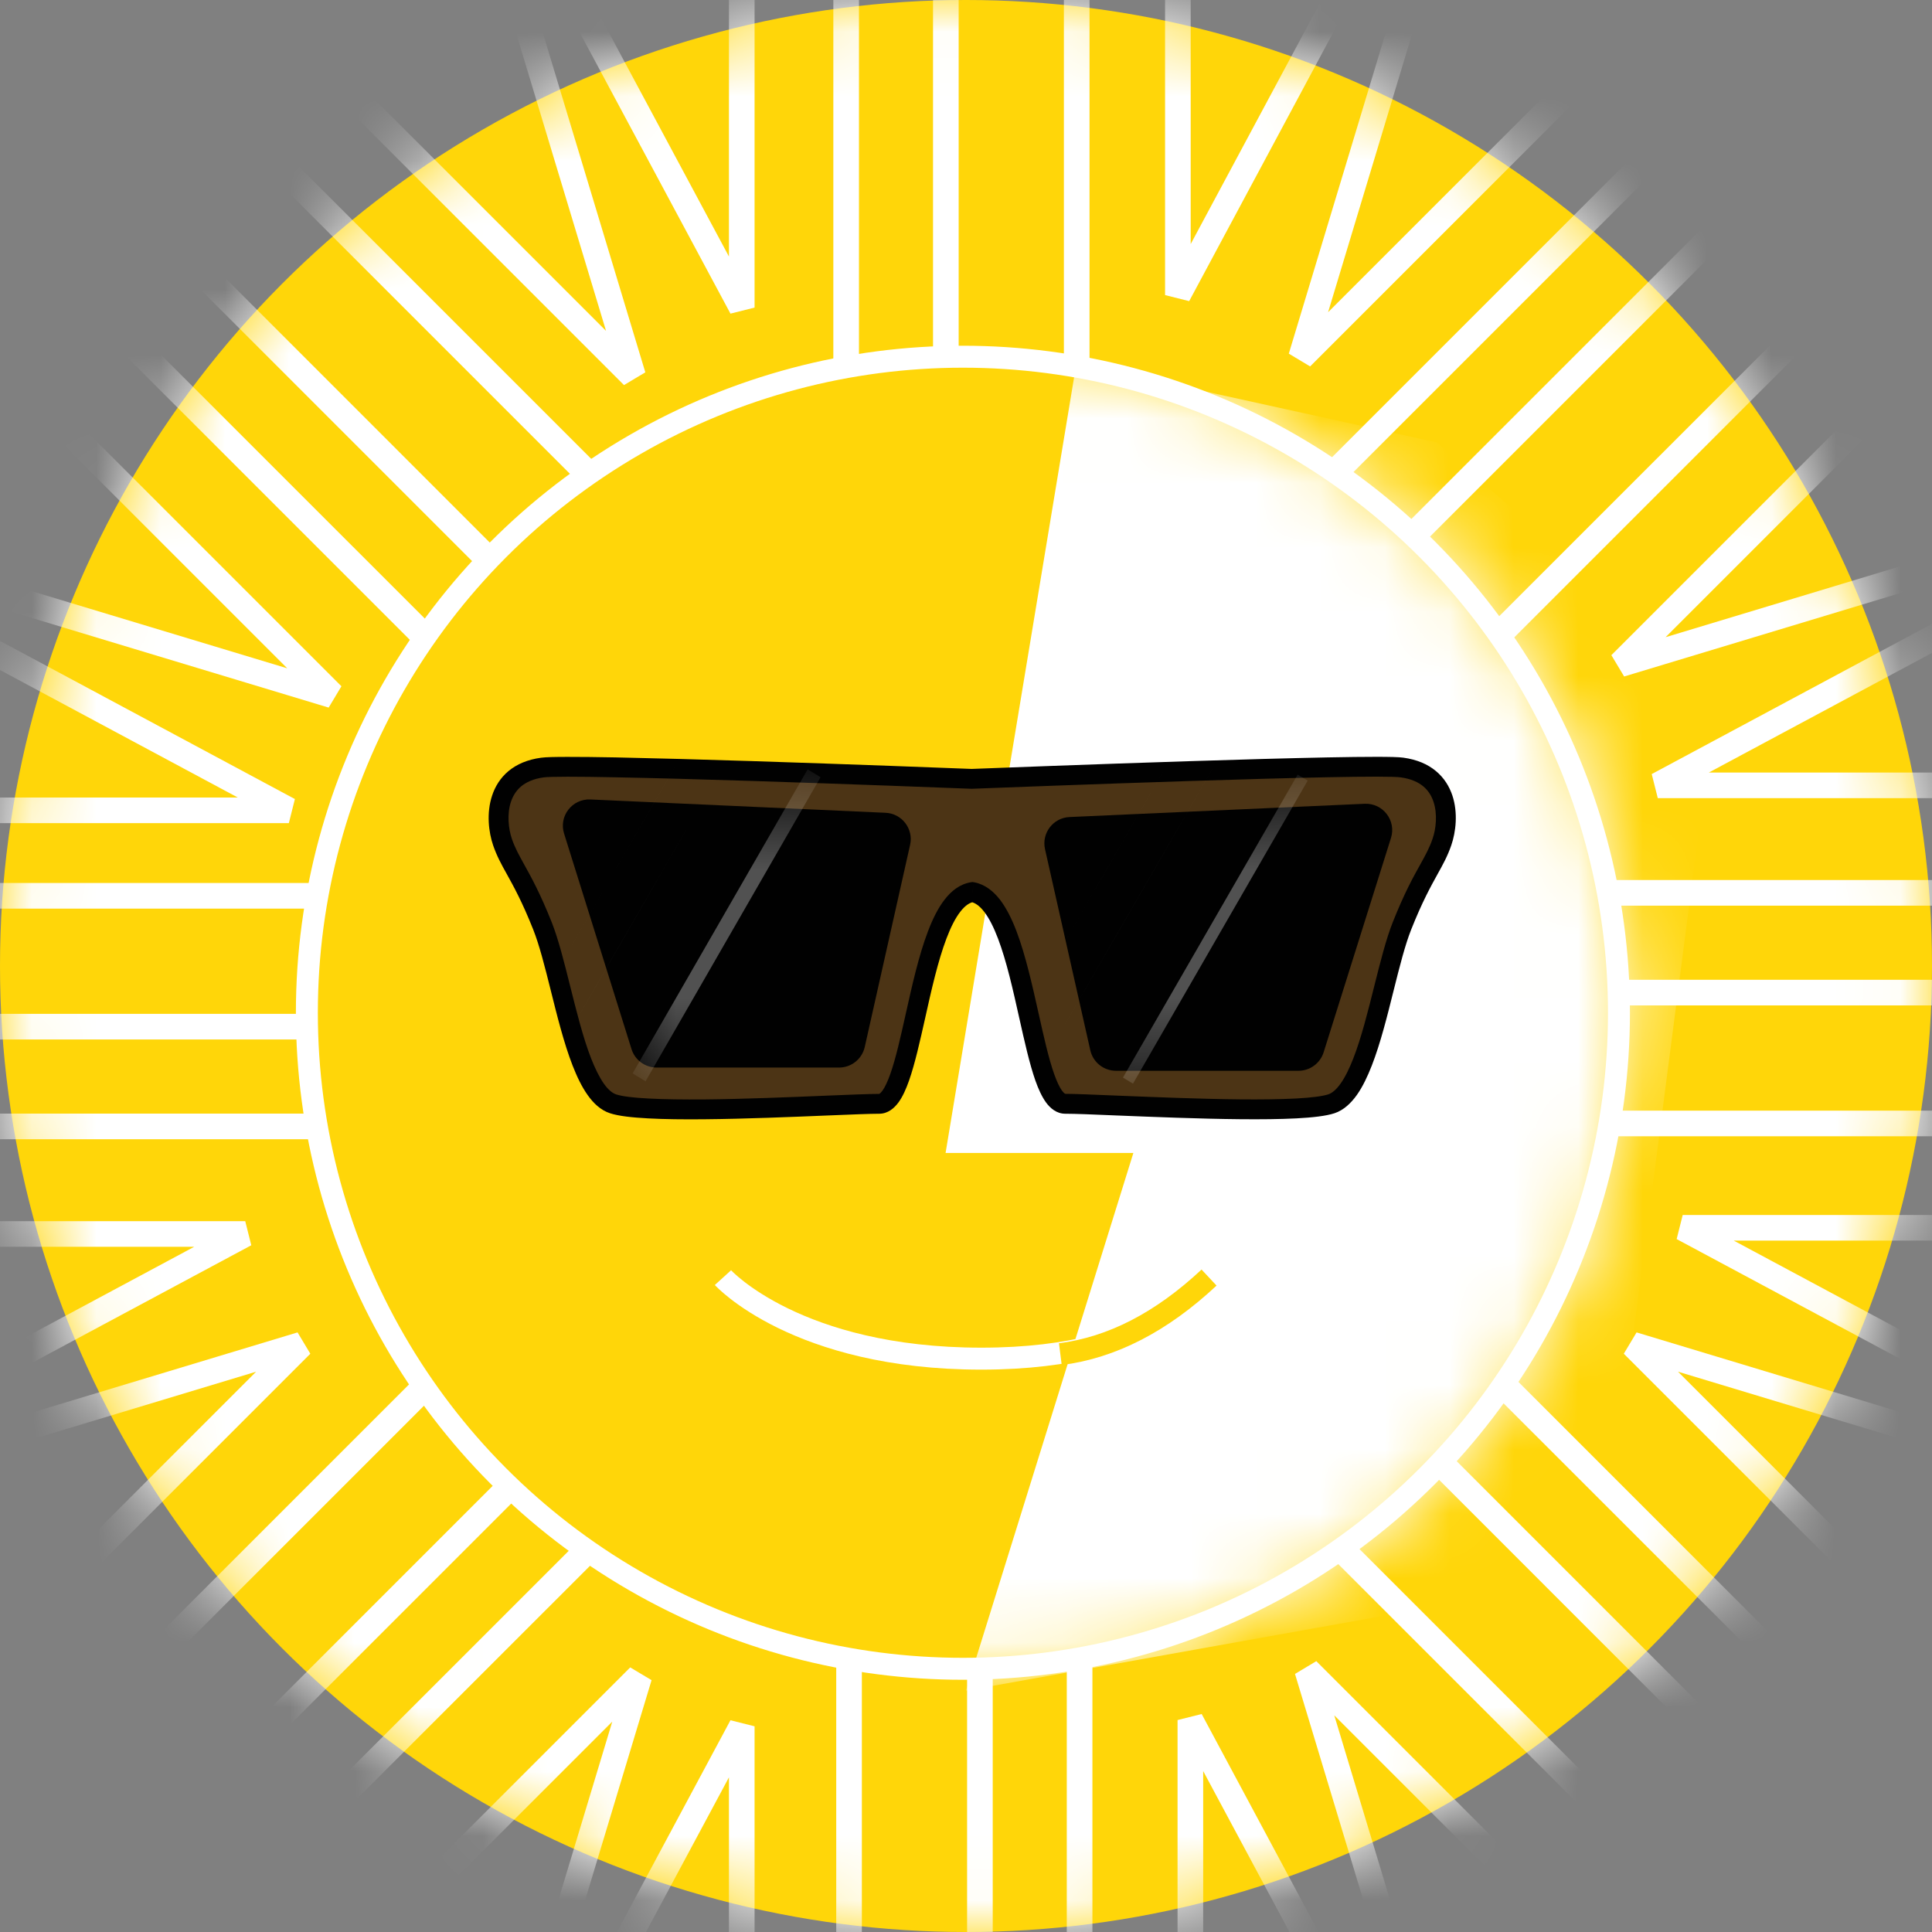 <svg width="30" height="30" viewBox="0 0 30 30" fill="none" xmlns="http://www.w3.org/2000/svg">
<rect x="0" y="0" width="30" height="30" fill="#808080" stroke="none"/>
<circle cx="15" cy="15" r="15" fill="#FFD609"/>
<mask id="mask0_594_20933" style="mask-type:luminance" maskUnits="userSpaceOnUse" x="0" y="0" width="30" height="30">
<circle cx="15" cy="15" r="15" fill="white"/>
</mask>
<g mask="url(#mask0_594_20933)">
<path d="M14.687 -3.581V6.871" stroke="white" stroke-width="0.398"/>
<path d="M13.139 -3.581V6.871" stroke="white" stroke-width="0.398"/>
<path d="M16.719 -3.581V6.871" stroke="white" stroke-width="0.398"/>
<path d="M8.129 -1.545L11.518 4.776V-2.419" stroke="white" stroke-width="0.398"/>
<path d="M21.679 -1.739L18.29 4.582V-2.613" stroke="white" stroke-width="0.398"/>
<path d="M15.216 34.935L15.216 24.483" stroke="white" stroke-width="0.398"/>
<path d="M16.764 34.935V24.483" stroke="white" stroke-width="0.398"/>
<path d="M13.184 34.935L13.184 24.483" stroke="white" stroke-width="0.398"/>
<path d="M21.873 33.03L18.484 26.709V33.904" stroke="white" stroke-width="0.398"/>
<path d="M8.129 33.127L11.518 26.806V34.001" stroke="white" stroke-width="0.398"/>
<path d="M-4.307 15.942H6.145" stroke="white" stroke-width="0.398"/>
<path d="M-4.307 17.491H6.145" stroke="white" stroke-width="0.398"/>
<path d="M-4.307 13.91H6.145" stroke="white" stroke-width="0.398"/>
<path d="M-2.513 22.55L3.808 19.161H-3.387" stroke="white" stroke-width="0.398"/>
<path d="M-1.835 9.194L4.485 12.583H-2.71" stroke="white" stroke-width="0.398"/>
<path d="M34.209 15.413L23.758 15.413" stroke="white" stroke-width="0.398"/>
<path d="M34.209 13.864L23.758 13.864" stroke="white" stroke-width="0.398"/>
<path d="M34.209 17.445H23.758" stroke="white" stroke-width="0.398"/>
<path d="M32.062 8.807L25.742 12.195L32.937 12.195" stroke="white" stroke-width="0.398"/>
<path d="M32.45 22.453L26.129 19.065H33.324" stroke="white" stroke-width="0.398"/>
<path d="M1.522 29.482L8.912 22.092" stroke="white" stroke-width="0.398"/>
<path d="M2.616 30.577L10.007 23.187" stroke="white" stroke-width="0.398"/>
<path d="M0.085 28.045L7.475 20.655" stroke="white" stroke-width="0.398"/>
<path d="M7.854 32.898L9.927 26.032L4.839 31.12" stroke="white" stroke-width="0.398"/>
<path d="M-2.188 22.953L4.678 20.88L-0.41 25.968" stroke="white" stroke-width="0.398"/>
<path d="M28.383 1.873L20.992 9.264" stroke="white" stroke-width="0.398"/>
<path d="M27.287 0.778L19.897 8.168" stroke="white" stroke-width="0.398"/>
<path d="M29.82 3.31L22.429 10.7" stroke="white" stroke-width="0.398"/>
<path d="M22.276 -1.317L20.203 5.549L25.291 0.461" stroke="white" stroke-width="0.398"/>
<path d="M32.028 8.24L25.162 10.314L30.25 5.226" stroke="white" stroke-width="0.398"/>
<path d="M28.756 29.108L21.366 21.717" stroke="white" stroke-width="0.398"/>
<path d="M29.851 28.012L22.46 20.622" stroke="white" stroke-width="0.398"/>
<path d="M27.319 30.544L19.929 23.154" stroke="white" stroke-width="0.398"/>
<path d="M32.22 22.953L25.355 20.88L30.443 25.968" stroke="white" stroke-width="0.398"/>
<path d="M22.372 32.801L20.299 25.935L25.387 31.023" stroke="white" stroke-width="0.398"/>
<path d="M1.147 2.247L8.537 9.638" stroke="white" stroke-width="0.398"/>
<path d="M0.051 3.342L7.442 10.732" stroke="white" stroke-width="0.398"/>
<path d="M2.584 0.81L9.974 8.2" stroke="white" stroke-width="0.398"/>
<path d="M-1.704 8.724L5.161 10.797L0.074 5.71" stroke="white" stroke-width="0.398"/>
<path d="M7.757 -1.027L9.83 5.839L4.742 0.751" stroke="white" stroke-width="0.398"/>
</g>
<circle cx="14.952" cy="15.726" r="10.187" fill="#FFD609" stroke="white" stroke-width="0.341"/>
<mask id="mask1_594_20933" style="mask-type:luminance" maskUnits="userSpaceOnUse" x="4" y="5" width="22" height="22">
<circle cx="14.952" cy="15.726" r="10.187" fill="white" stroke="white" stroke-width="0.341"/>
</mask>
<g mask="url(#mask1_594_20933)">
<path fill-rule="evenodd" clipRule="evenodd" d="M16.715 5.639L14.683 17.903H17.599L15 26.252L24.874 24.484L26.666 10.697L22.314 6.871L16.715 5.639Z" fill="white"/>
</g>
<path fill-rule="evenodd" clipRule="evenodd" d="M22.39 13.074C22.514 12.717 22.514 12.019 21.771 11.918C21.303 11.854 15.708 12.07 15.088 12.094C14.388 12.067 8.886 11.855 8.422 11.919C7.68 12.02 7.68 12.717 7.803 13.075C7.857 13.232 7.922 13.35 8.006 13.5C8.112 13.691 8.246 13.934 8.422 14.375C8.522 14.625 8.61 14.976 8.702 15.345C8.9 16.135 9.119 17.007 9.519 17.14C9.96 17.286 11.739 17.213 12.845 17.167C13.213 17.152 13.506 17.14 13.652 17.14C13.911 17.14 14.055 16.494 14.216 15.774C14.409 14.906 14.627 13.931 15.098 13.852C15.567 13.936 15.784 14.908 15.978 15.774C16.138 16.493 16.283 17.139 16.542 17.139C16.687 17.139 16.98 17.151 17.348 17.167C18.454 17.212 20.233 17.286 20.674 17.139C21.075 17.007 21.293 16.135 21.491 15.344C21.583 14.975 21.671 14.624 21.771 14.374C21.947 13.933 22.081 13.691 22.188 13.499C22.271 13.35 22.336 13.231 22.39 13.074Z" fill="#4C3415"/>
<path d="M21.771 11.918L21.75 12.071L21.771 11.918ZM22.39 13.074L22.536 13.124L22.39 13.074ZM15.088 12.094L15.082 12.248L15.094 12.248L15.088 12.094ZM8.422 11.919L8.443 12.071L8.422 11.919ZM7.803 13.075L7.948 13.025H7.948L7.803 13.075ZM8.006 13.5L8.14 13.425L8.006 13.5ZM8.422 14.375L8.566 14.318L8.422 14.375ZM8.702 15.345L8.852 15.307L8.702 15.345ZM9.519 17.14L9.471 17.286L9.519 17.14ZM12.845 17.167L12.839 17.013L12.845 17.167ZM14.216 15.774L14.065 15.741L14.216 15.774ZM15.098 13.852L15.126 13.7L15.099 13.696L15.073 13.7L15.098 13.852ZM15.978 15.774L16.128 15.74L15.978 15.774ZM17.348 17.167L17.341 17.321L17.348 17.167ZM20.674 17.139L20.626 16.993L20.674 17.139ZM21.491 15.344L21.64 15.381V15.381L21.491 15.344ZM21.771 14.374L21.628 14.317V14.317L21.771 14.374ZM22.188 13.499L22.322 13.574V13.574L22.188 13.499ZM21.75 12.071C21.911 12.093 22.023 12.146 22.1 12.21C22.177 12.274 22.228 12.356 22.259 12.449C22.323 12.64 22.299 12.868 22.245 13.024L22.536 13.124C22.605 12.923 22.643 12.624 22.552 12.351C22.505 12.212 22.425 12.079 22.297 11.973C22.169 11.866 22.001 11.794 21.791 11.765L21.75 12.071ZM15.094 12.248C15.404 12.236 16.957 12.176 18.491 12.127C19.258 12.102 20.02 12.081 20.619 12.069C20.919 12.063 21.177 12.06 21.375 12.06C21.577 12.06 21.704 12.064 21.75 12.071L21.791 11.765C21.72 11.755 21.57 11.752 21.375 11.752C21.174 11.752 20.914 11.755 20.613 11.761C20.012 11.773 19.249 11.794 18.482 11.819C16.946 11.868 15.392 11.928 15.082 11.94L15.094 12.248ZM15.094 11.94C14.744 11.926 13.193 11.867 11.671 11.818C10.911 11.794 10.157 11.773 9.564 11.761C9.268 11.756 9.011 11.752 8.813 11.753C8.62 11.753 8.472 11.756 8.402 11.766L8.443 12.071C8.489 12.065 8.614 12.061 8.813 12.061C9.008 12.061 9.263 12.064 9.558 12.07C10.149 12.081 10.901 12.102 11.662 12.126C13.182 12.175 14.732 12.234 15.082 12.248L15.094 11.94ZM8.402 11.766C8.192 11.794 8.024 11.867 7.896 11.973C7.769 12.079 7.688 12.213 7.642 12.352C7.551 12.624 7.588 12.924 7.657 13.125L7.948 13.025C7.895 12.868 7.87 12.641 7.934 12.45C7.965 12.357 8.016 12.275 8.093 12.21C8.171 12.146 8.282 12.093 8.443 12.071L8.402 11.766ZM7.657 13.125C7.716 13.297 7.788 13.426 7.871 13.575L8.14 13.425C8.057 13.274 7.997 13.167 7.948 13.025L7.657 13.125ZM7.871 13.575C7.975 13.763 8.107 14 8.279 14.432L8.566 14.318C8.386 13.868 8.248 13.619 8.14 13.425L7.871 13.575ZM8.279 14.432C8.374 14.67 8.46 15.009 8.553 15.382L8.852 15.307C8.761 14.942 8.67 14.58 8.566 14.318L8.279 14.432ZM8.553 15.382C8.651 15.775 8.757 16.201 8.891 16.545C8.958 16.717 9.034 16.876 9.125 17.004C9.214 17.13 9.327 17.239 9.471 17.286L9.568 16.994C9.511 16.975 9.446 16.925 9.376 16.826C9.307 16.727 9.241 16.594 9.178 16.433C9.053 16.111 8.952 15.705 8.852 15.307L8.553 15.382ZM9.471 17.286C9.603 17.33 9.816 17.353 10.061 17.366C10.312 17.38 10.614 17.383 10.934 17.38C11.575 17.374 12.299 17.344 12.852 17.321L12.839 17.013C12.285 17.036 11.566 17.066 10.931 17.072C10.614 17.074 10.319 17.071 10.077 17.058C9.83 17.046 9.656 17.023 9.568 16.994L9.471 17.286ZM12.852 17.321C13.221 17.306 13.51 17.294 13.652 17.294V16.986C13.502 16.986 13.204 16.998 12.839 17.013L12.852 17.321ZM13.652 17.294C13.788 17.294 13.886 17.207 13.951 17.119C14.017 17.029 14.07 16.909 14.116 16.778C14.208 16.516 14.286 16.164 14.366 15.808L14.065 15.741C13.984 16.104 13.91 16.435 13.825 16.676C13.782 16.797 13.741 16.883 13.702 16.937C13.683 16.963 13.668 16.976 13.659 16.982C13.655 16.985 13.652 16.986 13.652 16.986C13.651 16.986 13.651 16.986 13.651 16.986C13.652 16.986 13.652 16.986 13.652 16.986V17.294ZM14.366 15.808C14.463 15.371 14.564 14.922 14.697 14.572C14.763 14.398 14.834 14.257 14.911 14.158C14.987 14.059 15.058 14.015 15.124 14.004L15.073 13.7C14.903 13.729 14.77 13.836 14.667 13.97C14.564 14.103 14.48 14.275 14.409 14.463C14.266 14.837 14.161 15.31 14.065 15.741L14.366 15.808ZM16.128 15.74C16.032 15.31 15.927 14.839 15.786 14.465C15.715 14.278 15.631 14.106 15.529 13.972C15.426 13.839 15.294 13.731 15.126 13.7L15.071 14.004C15.137 14.016 15.208 14.061 15.284 14.16C15.36 14.259 15.431 14.4 15.497 14.574C15.63 14.924 15.73 15.371 15.827 15.807L16.128 15.74ZM16.542 16.985C16.541 16.985 16.542 16.985 16.542 16.985C16.542 16.985 16.542 16.985 16.541 16.985C16.541 16.985 16.538 16.984 16.534 16.981C16.525 16.976 16.51 16.962 16.491 16.936C16.452 16.883 16.411 16.796 16.368 16.675C16.283 16.434 16.209 16.103 16.128 15.74L15.827 15.807C15.907 16.164 15.985 16.515 16.077 16.778C16.123 16.908 16.177 17.028 16.242 17.118C16.307 17.207 16.405 17.294 16.542 17.294V16.985ZM17.354 17.013C16.989 16.998 16.691 16.985 16.542 16.985V17.294C16.683 17.294 16.972 17.305 17.341 17.321L17.354 17.013ZM20.626 16.993C20.538 17.022 20.363 17.045 20.116 17.058C19.874 17.07 19.58 17.074 19.262 17.071C18.627 17.065 17.908 17.035 17.354 17.013L17.341 17.321C17.894 17.343 18.618 17.373 19.259 17.379C19.58 17.382 19.881 17.379 20.132 17.366C20.377 17.353 20.59 17.33 20.723 17.286L20.626 16.993ZM21.341 15.306C21.242 15.704 21.14 16.11 21.015 16.433C20.952 16.594 20.887 16.727 20.817 16.825C20.747 16.924 20.682 16.974 20.626 16.993L20.723 17.286C20.866 17.238 20.979 17.129 21.069 17.003C21.159 16.876 21.235 16.716 21.302 16.544C21.436 16.2 21.542 15.774 21.64 15.381L21.341 15.306ZM21.628 14.317C21.523 14.579 21.433 14.942 21.341 15.306L21.64 15.381C21.733 15.009 21.819 14.669 21.914 14.431L21.628 14.317ZM22.053 13.425C21.945 13.618 21.807 13.867 21.628 14.317L21.914 14.431C22.086 13.999 22.218 13.763 22.322 13.574L22.053 13.425ZM22.245 13.024C22.196 13.167 22.137 13.274 22.053 13.425L22.322 13.574C22.405 13.425 22.477 13.296 22.536 13.124L22.245 13.024Z" fill="#010101"/>
<path fill-rule="evenodd" clipRule="evenodd" d="M8.759 12.944C8.674 12.674 8.884 12.401 9.168 12.414L13.751 12.621C14.005 12.632 14.188 12.871 14.132 13.119L13.428 16.257C13.386 16.444 13.22 16.577 13.029 16.577H10.196C10.017 16.577 9.859 16.46 9.806 16.29L8.759 12.944Z" fill="#010101"/>
<mask id="mask2_594_20933" style="mask-type:luminance" maskUnits="userSpaceOnUse" x="8" y="12" width="7" height="5">
<path fill-rule="evenodd" clipRule="evenodd" d="M8.759 12.944C8.674 12.674 8.884 12.401 9.168 12.414L13.751 12.621C14.005 12.632 14.188 12.871 14.132 13.119L13.428 16.257C13.386 16.444 13.22 16.577 13.029 16.577H10.196C10.017 16.577 9.859 16.46 9.806 16.29L8.759 12.944Z" fill="white"/>
</mask>
<g mask="url(#mask2_594_20933)">
<path opacity="0.314" fill-rule="evenodd" clipRule="evenodd" d="M12.541 11.947L12.742 12.068L10.024 16.79L9.823 16.668L12.541 11.947Z" fill="white"/>
<path opacity="0.314" fill-rule="evenodd" clipRule="evenodd" d="M10.48 11.906L10.48 11.907L8.757 14.89L8.758 14.889L10.48 11.906Z" fill="white"/>
<path opacity="0.314" fill-rule="evenodd" clipRule="evenodd" d="M11.383 11.626L11.382 11.627L8.939 15.86L8.939 15.858L11.383 11.626Z" fill="white"/>
</g>
<path fill-rule="evenodd" clipRule="evenodd" d="M21.599 13.012C21.684 12.741 21.474 12.468 21.19 12.481L16.608 12.687C16.353 12.698 16.171 12.937 16.227 13.186L16.93 16.308C16.972 16.495 17.138 16.627 17.329 16.627H20.163C20.341 16.627 20.499 16.511 20.553 16.341L21.599 13.012Z" fill="#010101"/>
<mask id="mask3_594_20933" style="mask-type:luminance" maskUnits="userSpaceOnUse" x="16" y="12" width="6" height="5">
<path fill-rule="evenodd" clipRule="evenodd" d="M21.599 13.012C21.684 12.741 21.474 12.468 21.19 12.481L16.608 12.687C16.353 12.698 16.171 12.937 16.227 13.186L16.93 16.308C16.972 16.495 17.138 16.627 17.329 16.627H20.163C20.341 16.627 20.499 16.511 20.553 16.341L21.599 13.012Z" fill="white"/>
</mask>
<g mask="url(#mask3_594_20933)">
<path opacity="0.314" fill-rule="evenodd" clipRule="evenodd" d="M20.15 12.028L20.306 12.121L17.593 16.827L17.437 16.733L20.15 12.028Z" fill="white"/>
<path opacity="0.314" fill-rule="evenodd" clipRule="evenodd" d="M18.066 11.973L18.065 11.974L16.348 14.948L16.348 14.948L18.066 11.973Z" fill="white"/>
<path opacity="0.314" fill-rule="evenodd" clipRule="evenodd" d="M18.968 11.694L18.967 11.695L16.531 15.915L16.532 15.914L18.968 11.694Z" fill="white"/>
</g>
<path d="M11.226 19.839C11.226 19.839 12.37 21.097 15.237 21.097C18.105 21.097 18.774 19.839 18.774 19.839" stroke="white" stroke-width="0.341"/>
<path d="M16.465 21.027C17.264 20.926 18.034 20.53 18.774 19.838" stroke="#FFD609" stroke-width="0.341"/>
</svg>
